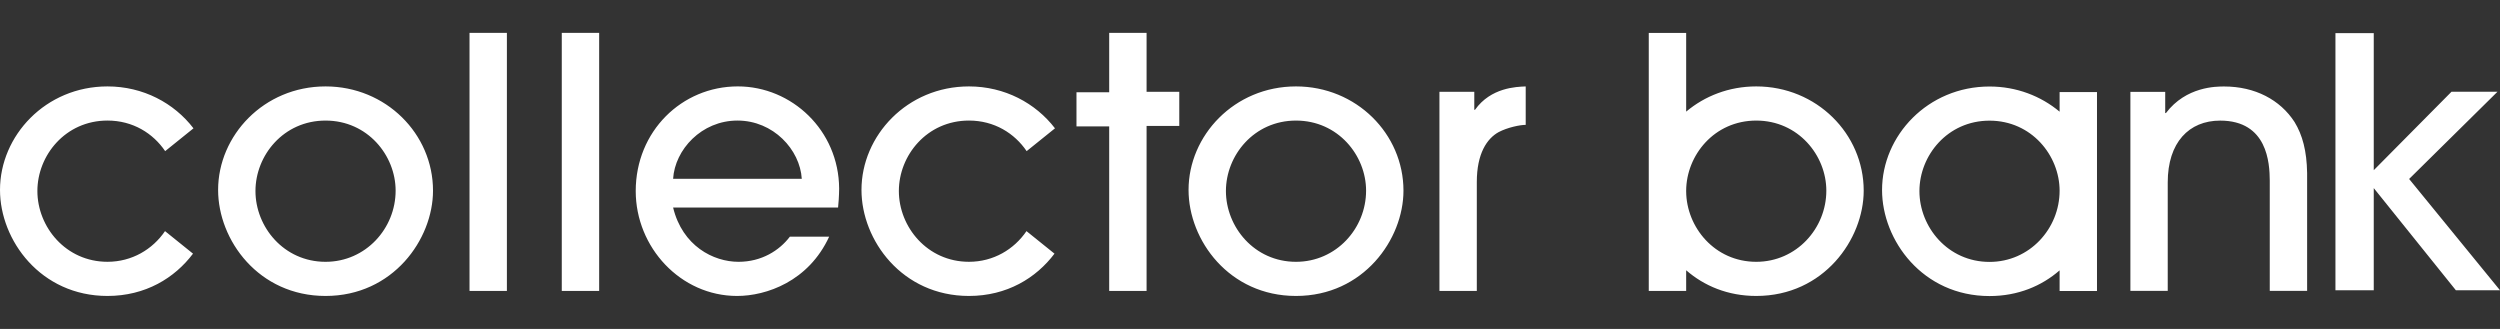 <svg width="152px" height="20px" viewBox="0 0 152 20" version="1.1" xmlns="http://www.w3.org/2000/svg" xmlns:xlink="http://www.w3.org/1999/xlink">
    <rect x="0" y="0" width="152" height="20" fill="#333333" stroke="none"/>
    <g id="collector_logo" stroke="none" stroke-width="1" fill="none" fill-rule="evenodd">
        <path d="M120.963,5.26 C122.608,5.26 124.088,5.841 125.224,6.79 L125.224,6.79 L125.224,5.597 L127.497,5.597 L127.497,17.692 L125.224,17.692 L125.224,16.438 C124.144,17.378 122.706,18 120.963,18 C116.898,18 114.429,14.612 114.429,11.553 C114.429,8.254 117.204,5.26 120.963,5.26 Z M58.913,5.254 C61.08,5.254 62.961,6.265 64.143,7.802 L64.143,7.802 L62.42,9.189 C61.685,8.104 60.455,7.33 58.913,7.33 C56.356,7.33 54.651,9.449 54.651,11.612 C54.651,13.798 56.378,15.917 58.913,15.917 C60.403,15.917 61.656,15.16 62.41,14.052 L62.41,14.052 L64.113,15.422 C63,16.902 61.222,17.994 58.913,17.994 C54.847,17.994 52.378,14.606 52.378,11.547 C52.378,8.247 55.154,5.254 58.913,5.254 Z M6.534,5.254 C8.703,5.254 10.584,6.265 11.764,7.802 L11.764,7.802 L10.042,9.189 C9.307,8.104 8.078,7.33 6.534,7.33 C3.977,7.33 2.273,9.449 2.273,11.612 C2.273,13.798 3.999,15.917 6.534,15.917 C8.025,15.917 9.279,15.16 10.033,14.052 L10.033,14.052 L11.735,15.422 C10.622,16.902 8.844,17.994 6.534,17.994 C2.469,17.994 -2.91322522e-13,14.606 -2.91322522e-13,11.547 C-2.91322522e-13,8.247 2.776,5.254 6.534,5.254 Z M44.858,5.253 C48.136,5.253 50.998,7.92 51.02,11.46 C51.02,11.853 50.977,12.465 50.955,12.619 L50.955,12.619 L40.925,12.619 C41.493,14.956 43.374,15.918 44.902,15.918 C46.309,15.918 47.389,15.228 48.026,14.388 L48.026,14.388 L50.414,14.388 C49.157,17.114 46.588,17.994 44.814,17.994 C41.384,17.994 38.652,15.045 38.652,11.613 C38.652,7.986 41.45,5.253 44.858,5.253 Z M19.793,5.254 C23.464,5.254 26.327,8.139 26.327,11.592 C26.327,14.541 23.901,17.994 19.793,17.994 C15.729,17.994 13.261,14.607 13.261,11.547 C13.261,8.249 16.034,5.254 19.793,5.254 Z M78.796,5.254 C82.467,5.254 85.331,8.139 85.331,11.592 C85.331,14.541 82.905,17.994 78.796,17.994 C74.733,17.994 72.264,14.607 72.264,11.547 C72.264,8.249 75.039,5.254 78.796,5.254 Z M102.519,2.001 L102.519,6.787 C103.642,5.844 105.112,5.254 106.779,5.254 C110.45,5.254 113.313,8.139 113.313,11.592 C113.313,14.541 110.888,17.994 106.779,17.994 C105.045,17.994 103.604,17.376 102.519,16.432 L102.519,16.432 L102.519,17.688 L100.245,17.688 L100.245,2.001 L102.519,2.001 Z M92.763,5.255 L92.763,7.592 C92.412,7.592 91.669,7.745 91.123,8.029 C90.403,8.424 89.79,9.341 89.79,11.066 L89.79,11.066 L89.79,17.689 L87.518,17.689 L87.518,5.582 L89.637,5.582 L89.637,6.675 L89.681,6.675 C90.642,5.321 92.194,5.277 92.763,5.255 L92.763,5.255 Z M36.429,2 L36.429,17.688 L34.156,17.688 L34.156,2 L36.429,2 Z M30.819,2 L30.819,17.688 L28.547,17.688 L28.547,2 L30.819,2 Z M69.712,2 L69.712,5.583 L71.7,5.583 L71.7,7.658 L69.712,7.658 L69.712,17.688 L67.439,17.688 L67.439,7.686 L65.45,7.686 L65.45,5.609 L67.439,5.609 L67.439,2 L69.712,2 Z M135.227,5.258 C137.105,5.258 138.635,6.067 139.509,7.419 C139.989,8.206 140.251,9.168 140.273,10.52 L140.273,10.52 L140.273,17.684 L138.001,17.684 L138.001,10.975 C137.995,9.925 137.867,7.333 134.987,7.333 C133.087,7.333 131.798,8.665 131.798,11.089 L131.798,11.089 L131.798,17.684 L129.528,17.684 L129.528,5.585 L131.645,5.585 L131.645,6.874 L131.689,6.874 C132.912,5.258 134.747,5.258 135.227,5.258 Z M144.324,2.014 L144.324,10.348 L149.05,5.579 L151.846,5.579 L146.475,10.881 L152,17.648 L149.317,17.648 L144.324,11.436 L144.324,17.648 L141.995,17.648 L141.995,2.014 L144.324,2.014 Z M120.963,7.336 C118.406,7.336 116.701,9.456 116.701,11.619 C116.701,13.804 118.428,15.924 120.963,15.924 C123.409,15.924 125.223,13.892 125.224,11.599 C125.223,9.455 123.519,7.336 120.963,7.336 Z M19.793,7.331 C17.236,7.331 15.532,9.45 15.532,11.613 C15.532,13.799 17.258,15.918 19.793,15.918 C22.24,15.918 24.054,13.885 24.054,11.592 C24.054,9.45 22.35,7.331 19.793,7.331 Z M78.796,7.331 C76.24,7.331 74.536,9.45 74.536,11.613 C74.536,13.799 76.263,15.918 78.796,15.918 C81.244,15.918 83.058,13.885 83.058,11.592 C83.058,9.45 81.353,7.331 78.796,7.331 Z M106.779,7.331 C104.229,7.331 102.529,9.437 102.519,11.594 L102.519,11.594 L102.519,11.632 C102.529,13.811 104.251,15.918 106.779,15.918 C109.226,15.918 111.041,13.885 111.041,11.592 C111.041,9.45 109.336,7.331 106.779,7.331 Z M44.837,7.33 C42.652,7.33 41.034,9.1 40.925,10.87 L40.925,10.87 L48.748,10.87 C48.638,9.1 47.022,7.33 44.837,7.33 Z" id="Logotype_C-152x16-Copy-20" fill="#FFFFFF"></path>
    </g>
</svg>
